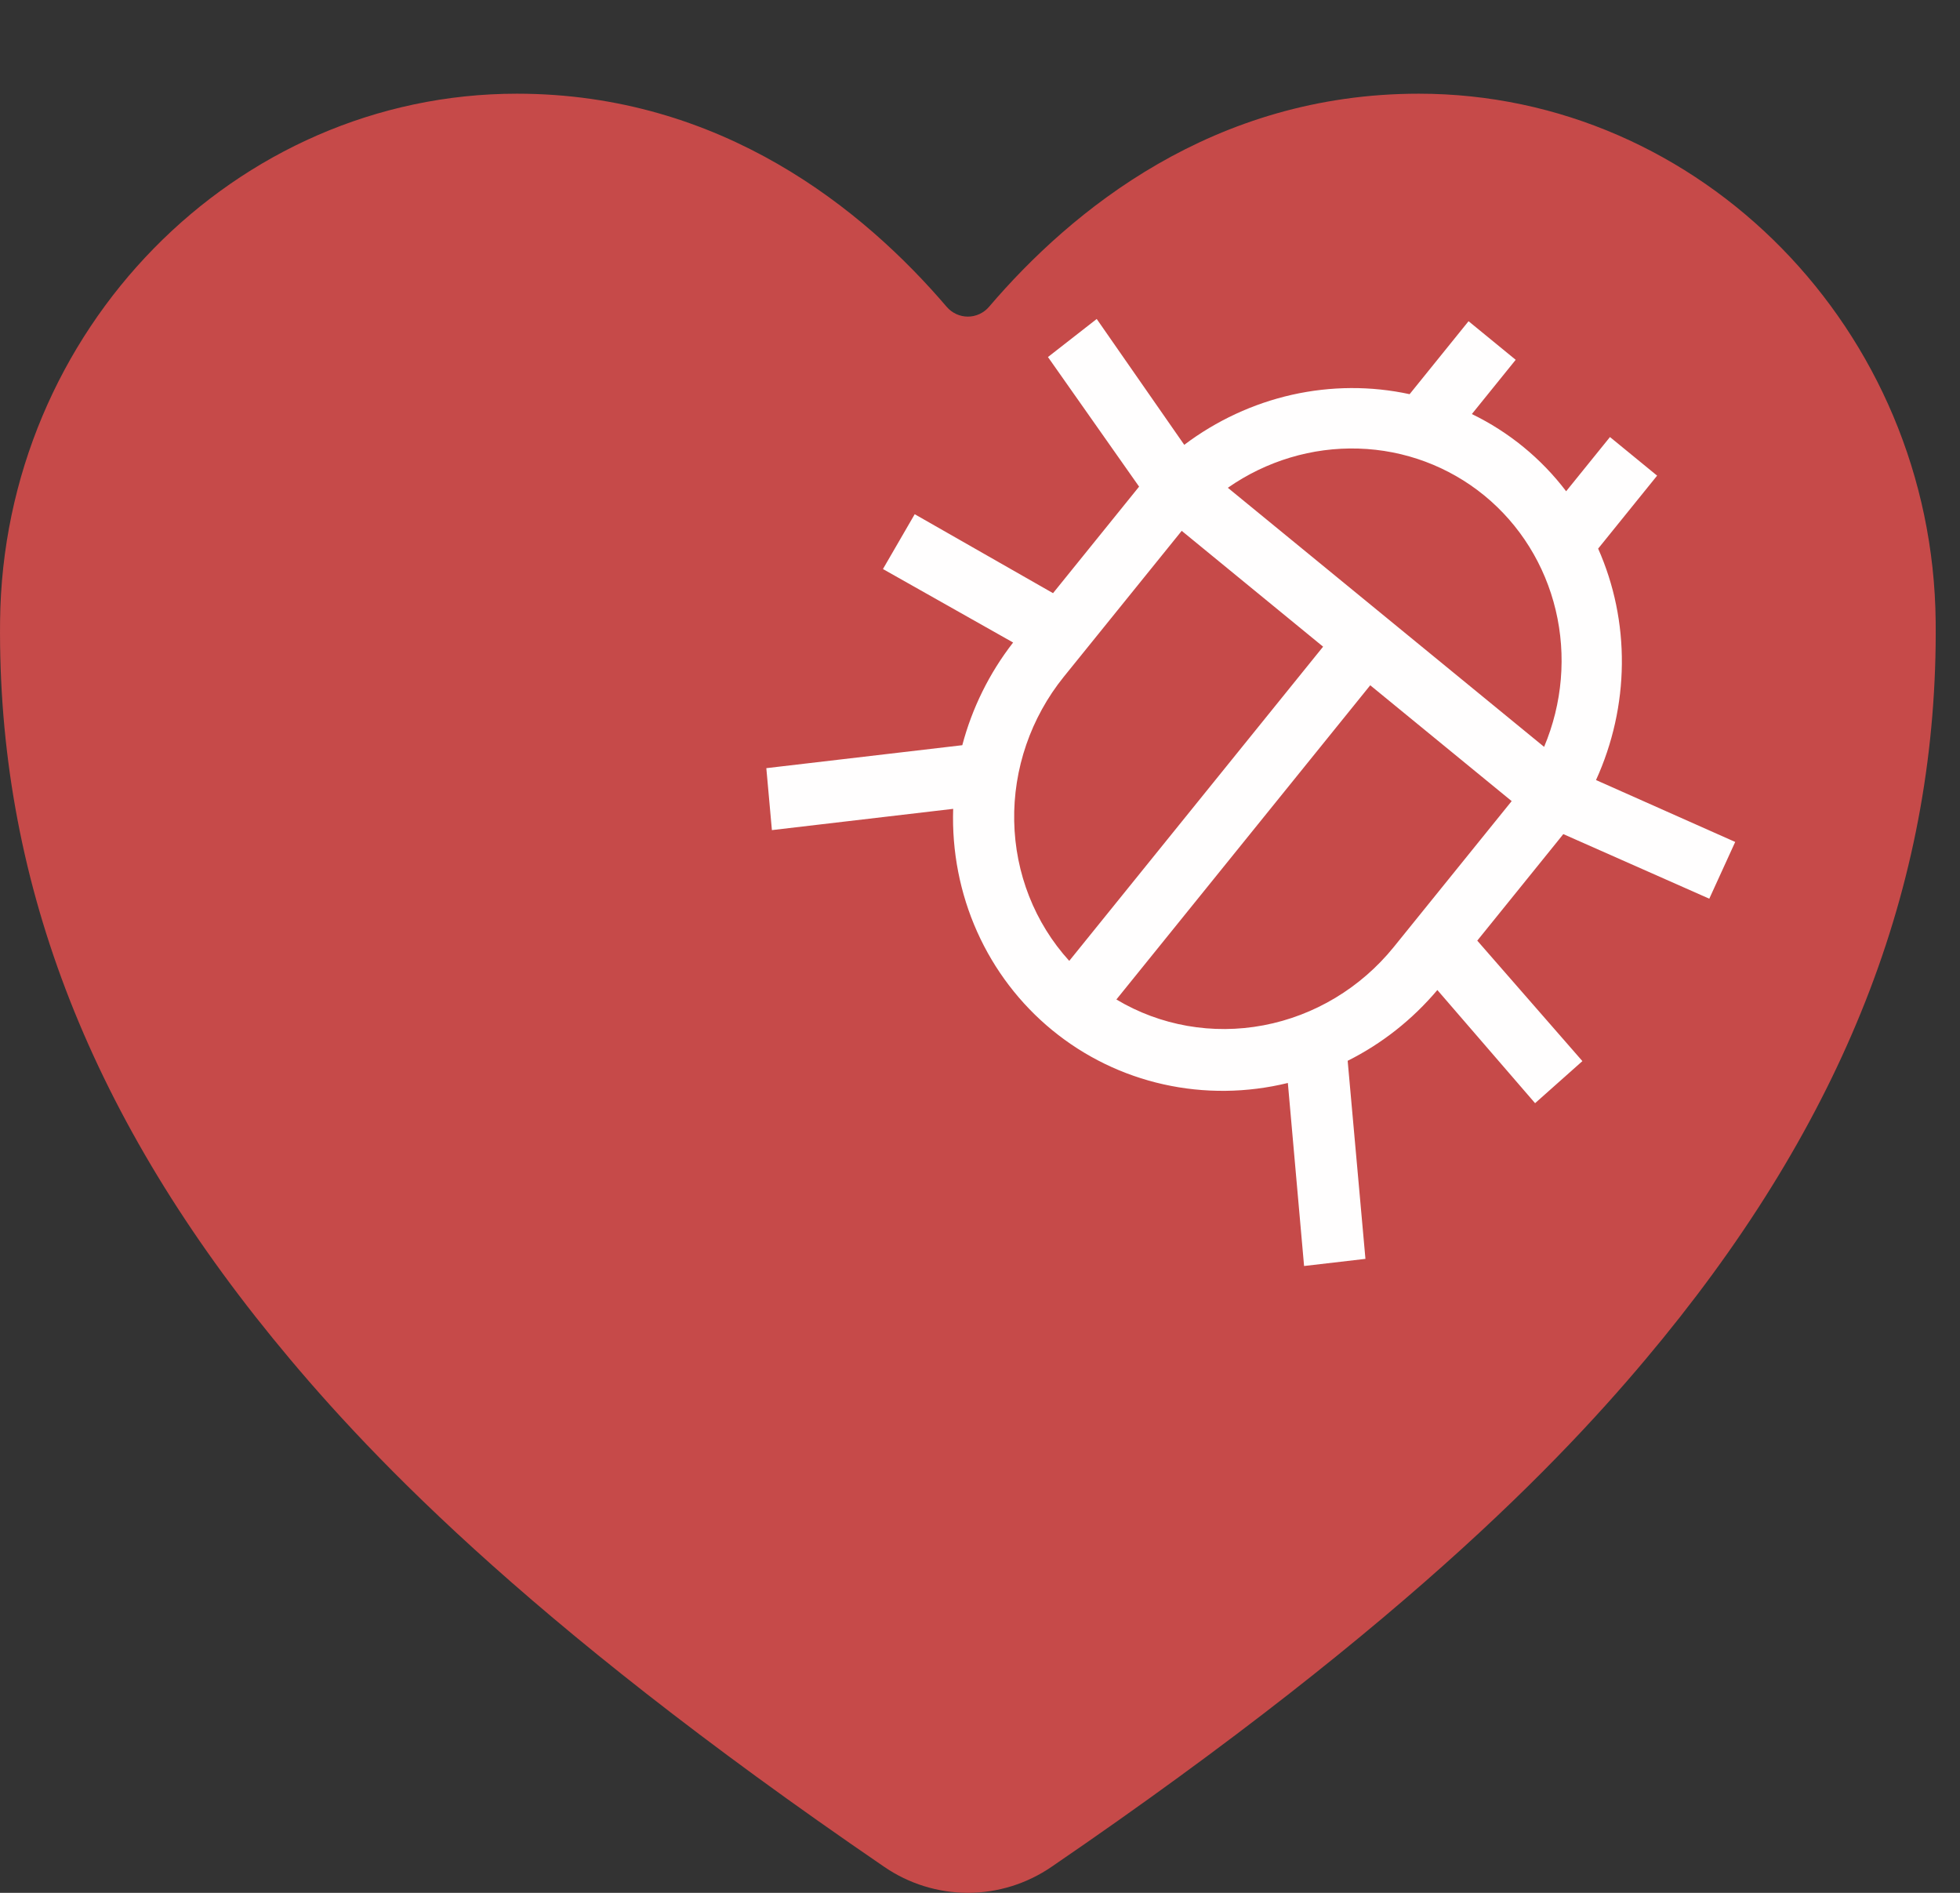 <svg width="58" height="56" viewBox="0 0 58 56" fill="none" xmlns="http://www.w3.org/2000/svg">
<rect x="0" y="0" width="58" height="56" fill="#333333" stroke="none"/>
<path d="M28.641 56C27.756 55.999 26.893 55.73 26.162 55.228C15.341 47.833 10.656 42.762 8.071 39.592C2.564 32.835 -0.073 25.897 0.002 18.384C0.088 9.775 6.949 2.772 15.296 2.772C21.365 2.772 25.569 6.214 28.017 9.081C28.094 9.17 28.19 9.242 28.298 9.292C28.405 9.341 28.522 9.367 28.641 9.367C28.759 9.367 28.876 9.341 28.983 9.292C29.091 9.242 29.187 9.17 29.264 9.081C31.712 6.211 35.916 2.772 41.985 2.772C50.332 2.772 57.193 9.775 57.28 18.386C57.354 25.9 54.715 32.838 49.21 39.594C46.625 42.764 41.94 47.834 31.119 55.229C30.388 55.731 29.525 55.999 28.641 56Z" fill="#C64A49"/>
<path d="M45.426 32.638L46.826 31.393L43.715 27.829L46.128 24.843C46.174 24.785 46.215 24.735 46.261 24.677L50.581 26.588L51.348 24.909L47.229 23.078C47.722 21.996 47.983 20.825 47.994 19.643C48.005 18.462 47.766 17.299 47.292 16.231L49.037 14.072L47.642 12.93L46.345 14.534C45.606 13.562 44.651 12.781 43.555 12.25L44.852 10.645L43.457 9.503L41.713 11.662C40.571 11.415 39.385 11.421 38.234 11.679C37.084 11.938 35.995 12.443 35.044 13.16L32.454 9.437L31.011 10.563L33.708 14.397L33.574 14.563L31.161 17.549L27.068 15.213L26.128 16.835L29.98 19.009C29.279 19.91 28.767 20.945 28.476 22.047L22.677 22.726L22.842 24.559L28.206 23.93C28.165 25.188 28.408 26.432 28.916 27.567C29.425 28.702 30.186 29.699 31.141 30.481C32.096 31.263 33.22 31.81 34.428 32.08C35.635 32.35 36.895 32.337 38.11 32.04L38.59 37.455L40.406 37.244L39.88 31.384C40.894 30.877 41.798 30.163 42.534 29.29L45.426 32.638ZM31.641 28.428C30.619 27.305 30.041 25.837 30.012 24.293C29.982 22.75 30.503 21.233 31.48 20.022L34.969 15.705L39.153 19.132L31.641 28.428ZM36.334 14.431C37.474 13.636 38.83 13.229 40.197 13.271C41.565 13.312 42.872 13.8 43.925 14.661C44.977 15.523 45.717 16.712 46.036 18.052C46.355 19.391 46.235 20.81 45.693 22.096L36.334 14.431ZM41.244 28.018C40.265 29.227 38.896 30.049 37.389 30.334C35.882 30.619 34.336 30.348 33.036 29.57L40.548 20.274L44.733 23.701L41.244 28.018Z" fill="#FFFEFE"/>
</svg>
